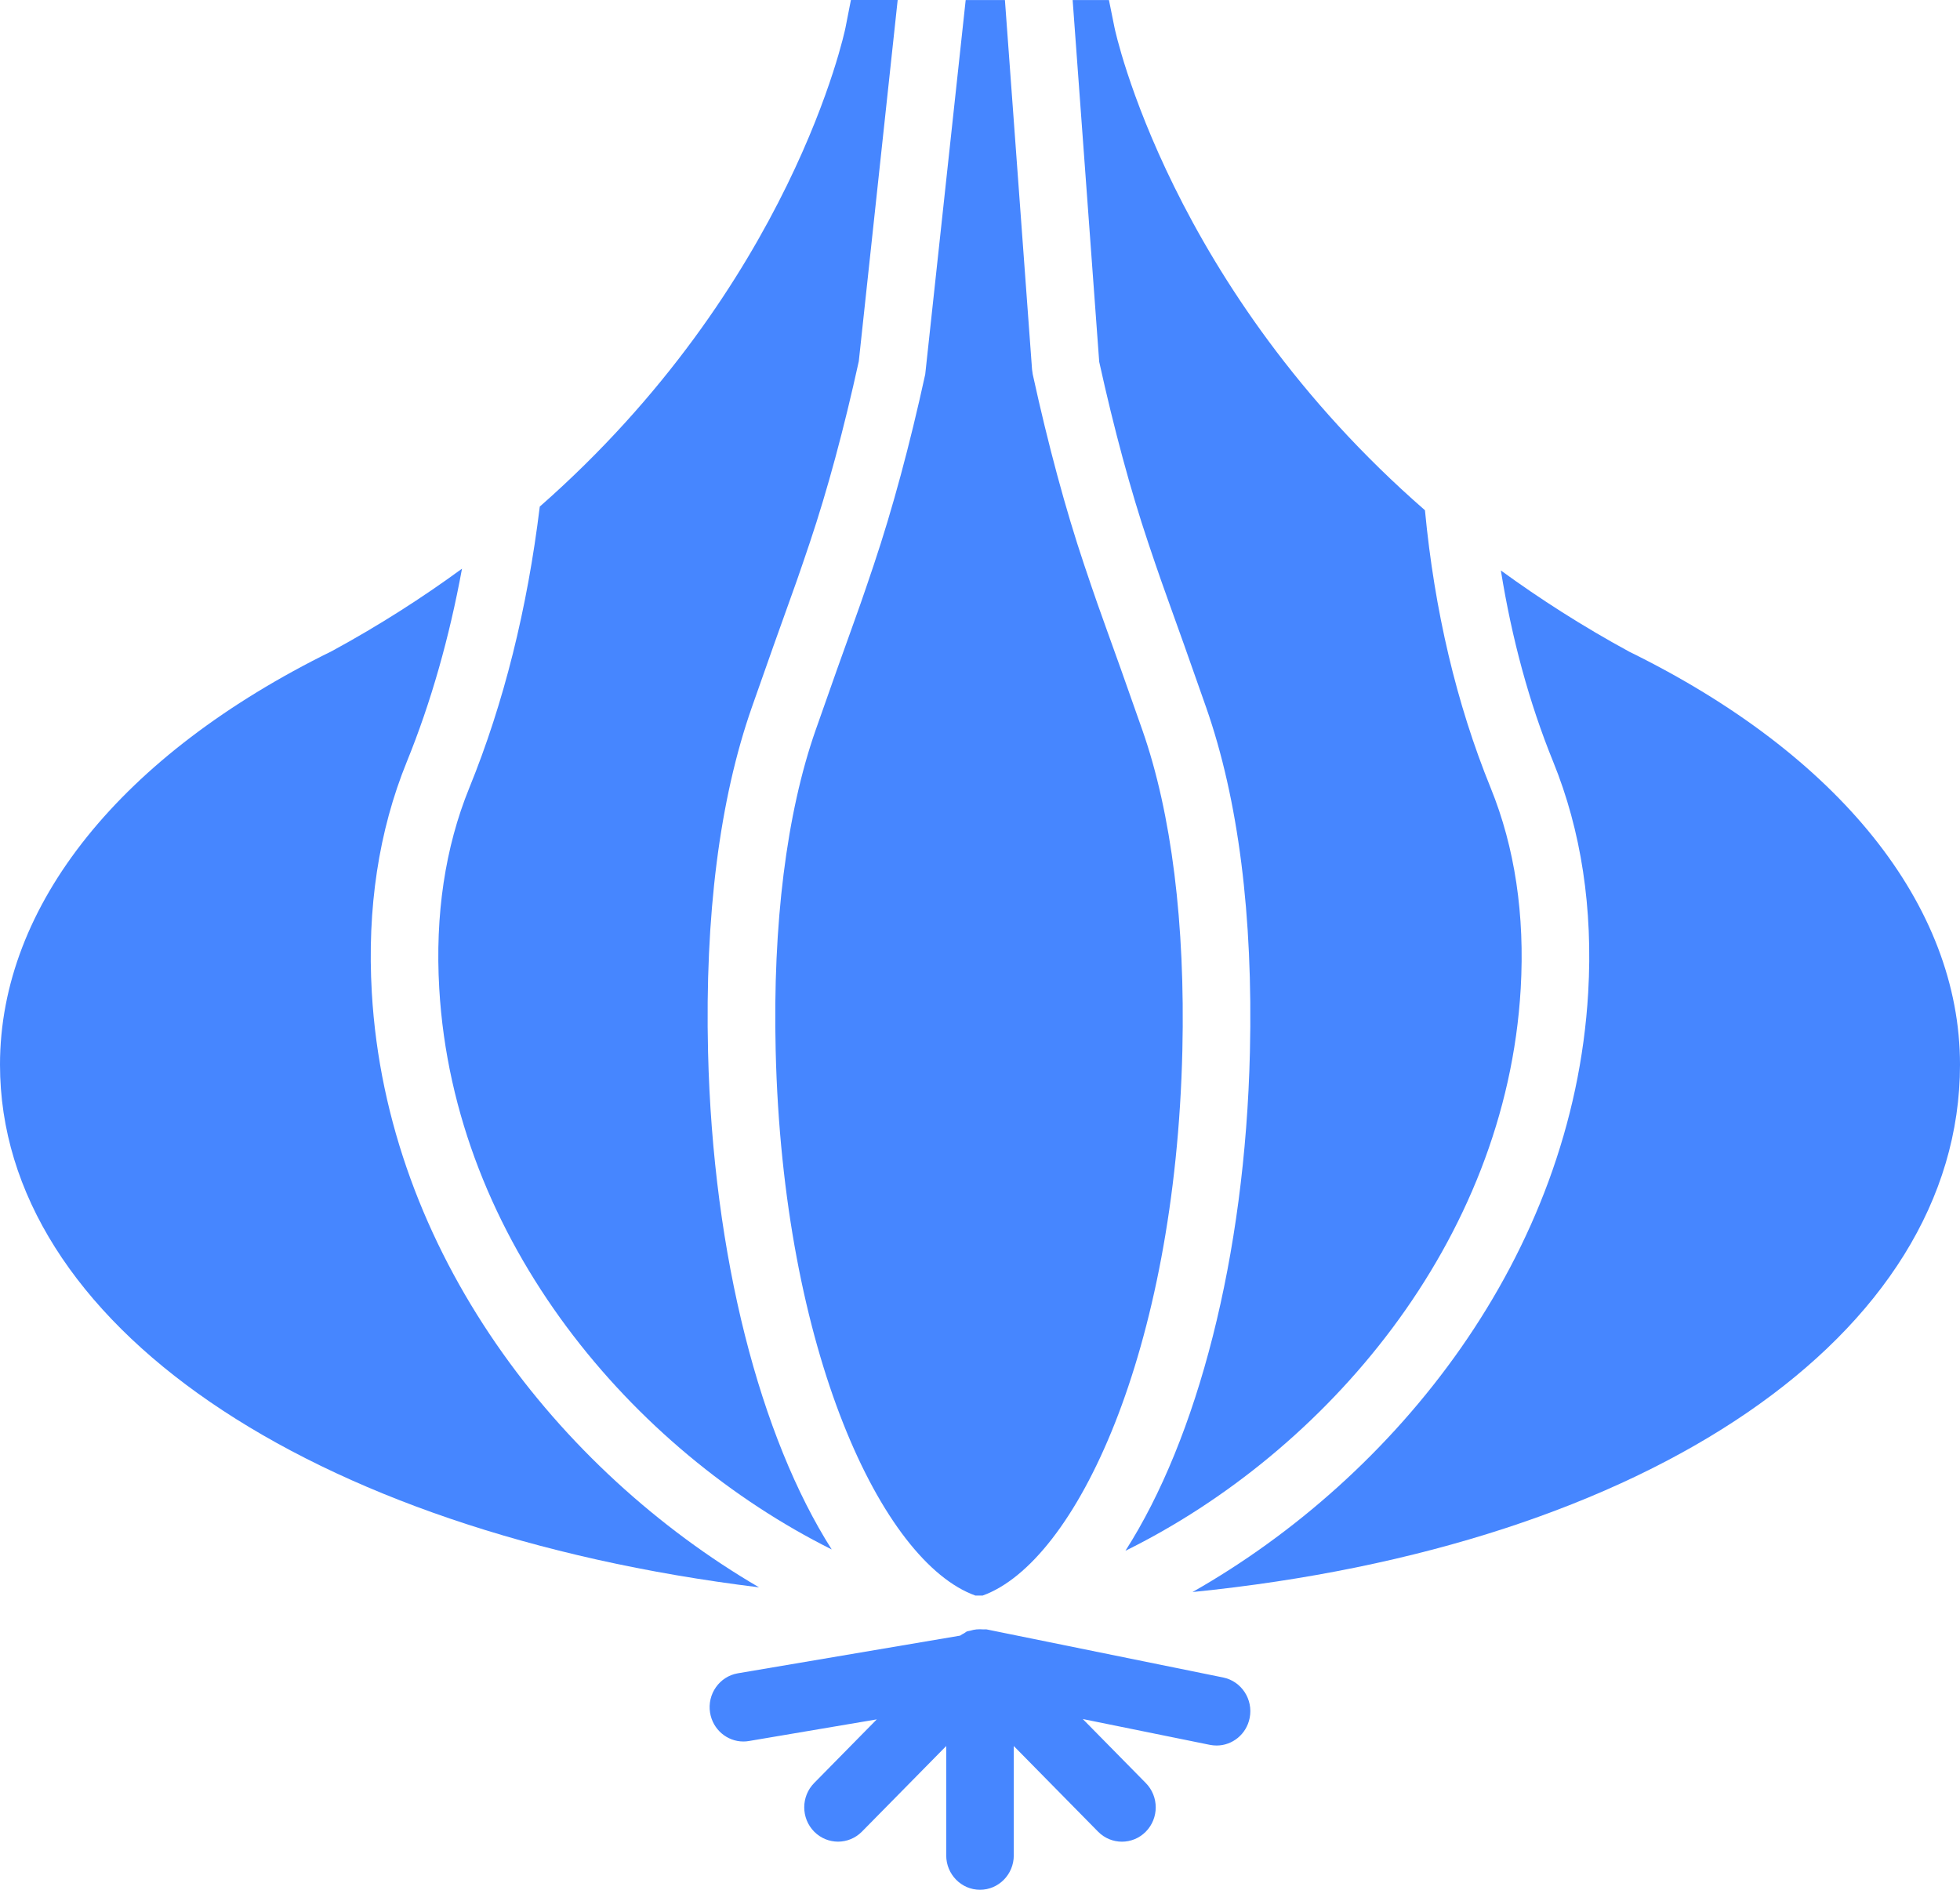 <svg width="56" height="54" viewBox="0 0 56 54" fill="none" xmlns="http://www.w3.org/2000/svg">
<path d="M34.948 47.934L28.189 46.56C28.158 46.555 28.128 46.563 28.098 46.56C28.03 46.554 27.966 46.554 27.9 46.56C27.839 46.567 27.781 46.577 27.724 46.596C27.693 46.606 27.661 46.605 27.631 46.616C27.6 46.629 27.577 46.654 27.548 46.669C27.508 46.691 27.468 46.71 27.431 46.738L21.082 47.814C20.557 47.903 20.201 48.408 20.288 48.943C20.368 49.423 20.776 49.763 21.239 49.763C21.292 49.763 21.346 49.759 21.4 49.749L25.051 49.131L23.261 50.95C22.884 51.334 22.884 51.954 23.261 52.338C23.45 52.529 23.697 52.625 23.944 52.625C24.191 52.625 24.438 52.529 24.627 52.338L27.035 49.892V53.019C27.035 53.56 27.467 54 28 54C28.533 54 28.965 53.56 28.965 53.019V49.892L31.373 52.339C31.561 52.53 31.808 52.626 32.055 52.626C32.302 52.626 32.55 52.53 32.738 52.339C33.115 51.955 33.115 51.335 32.738 50.951L30.937 49.121L34.569 49.859C34.633 49.871 34.697 49.878 34.76 49.878C35.211 49.878 35.614 49.556 35.705 49.089C35.81 48.559 35.471 48.041 34.948 47.934Z" fill="#4686FF"/>
<path d="M32.803 15.501C33.121 16.449 33.247 16.797 33.466 17.406C33.66 17.945 33.927 18.686 34.46 20.21C35.382 22.843 35.803 26.157 35.712 30.061C35.574 35.935 34.204 41.113 32.155 44.313C37.863 41.497 43.029 35.506 43.449 28.246C43.57 26.142 43.281 24.213 42.591 22.515C41.611 20.107 40.986 17.446 40.713 14.58C33.42 8.227 31.861 0.878 31.843 0.788L31.684 0.001H30.647L31.406 10.339C31.832 12.272 32.302 14.008 32.803 15.501Z" fill="#4686FF"/>
<path d="M12.55 28.246C12.968 35.471 18.087 41.443 23.763 44.275C21.727 41.072 20.369 35.912 20.23 30.06C20.138 26.159 20.559 22.843 21.482 20.209C22.013 18.692 22.28 17.951 22.473 17.412C22.695 16.799 22.819 16.451 23.139 15.5C23.642 13.999 24.113 12.257 24.537 10.323L25.648 0H24.312L24.157 0.79C24.14 0.879 22.625 8.146 15.422 14.476C15.067 17.39 14.397 20.086 13.408 22.515C12.717 24.213 12.428 26.142 12.55 28.246Z" fill="#4686FF"/>
<path d="M24.288 18.088C24.095 18.623 23.83 19.36 23.302 20.868C22.471 23.242 22.076 26.405 22.162 30.014C22.364 38.617 25.199 44.632 27.868 45.593H28.075C30.744 44.632 33.579 38.618 33.782 30.014C33.866 26.403 33.472 23.241 32.641 20.868C32.111 19.354 31.846 18.617 31.652 18.081C31.428 17.459 31.3 17.104 30.975 16.135C30.445 14.556 29.951 12.726 29.507 10.697L29.487 10.556L28.712 0.001H27.591L26.435 10.697C25.993 12.722 25.498 14.551 24.967 16.135C24.641 17.107 24.514 17.462 24.288 18.088Z" fill="#4686FF"/>
<path d="M46.554 18.624C45.213 17.895 43.997 17.113 42.882 16.301C43.195 18.248 43.69 20.078 44.376 21.765C45.179 23.739 45.516 25.958 45.377 28.361C44.942 35.898 39.89 42.188 34.072 45.492C47.088 44.189 56 38.154 56 30.422C56 25.872 52.544 21.565 46.554 18.624Z" fill="#4686FF"/>
<path d="M10.623 28.361C10.484 25.959 10.82 23.741 11.624 21.765C12.315 20.066 12.838 18.22 13.2 16.25C12.074 17.073 10.842 17.866 9.481 18.606C3.456 21.565 0 25.872 0 30.422C0 37.809 8.803 43.777 21.687 45.358C15.971 42.019 11.052 35.794 10.623 28.361Z" fill="#4686FF"/>
</svg>
